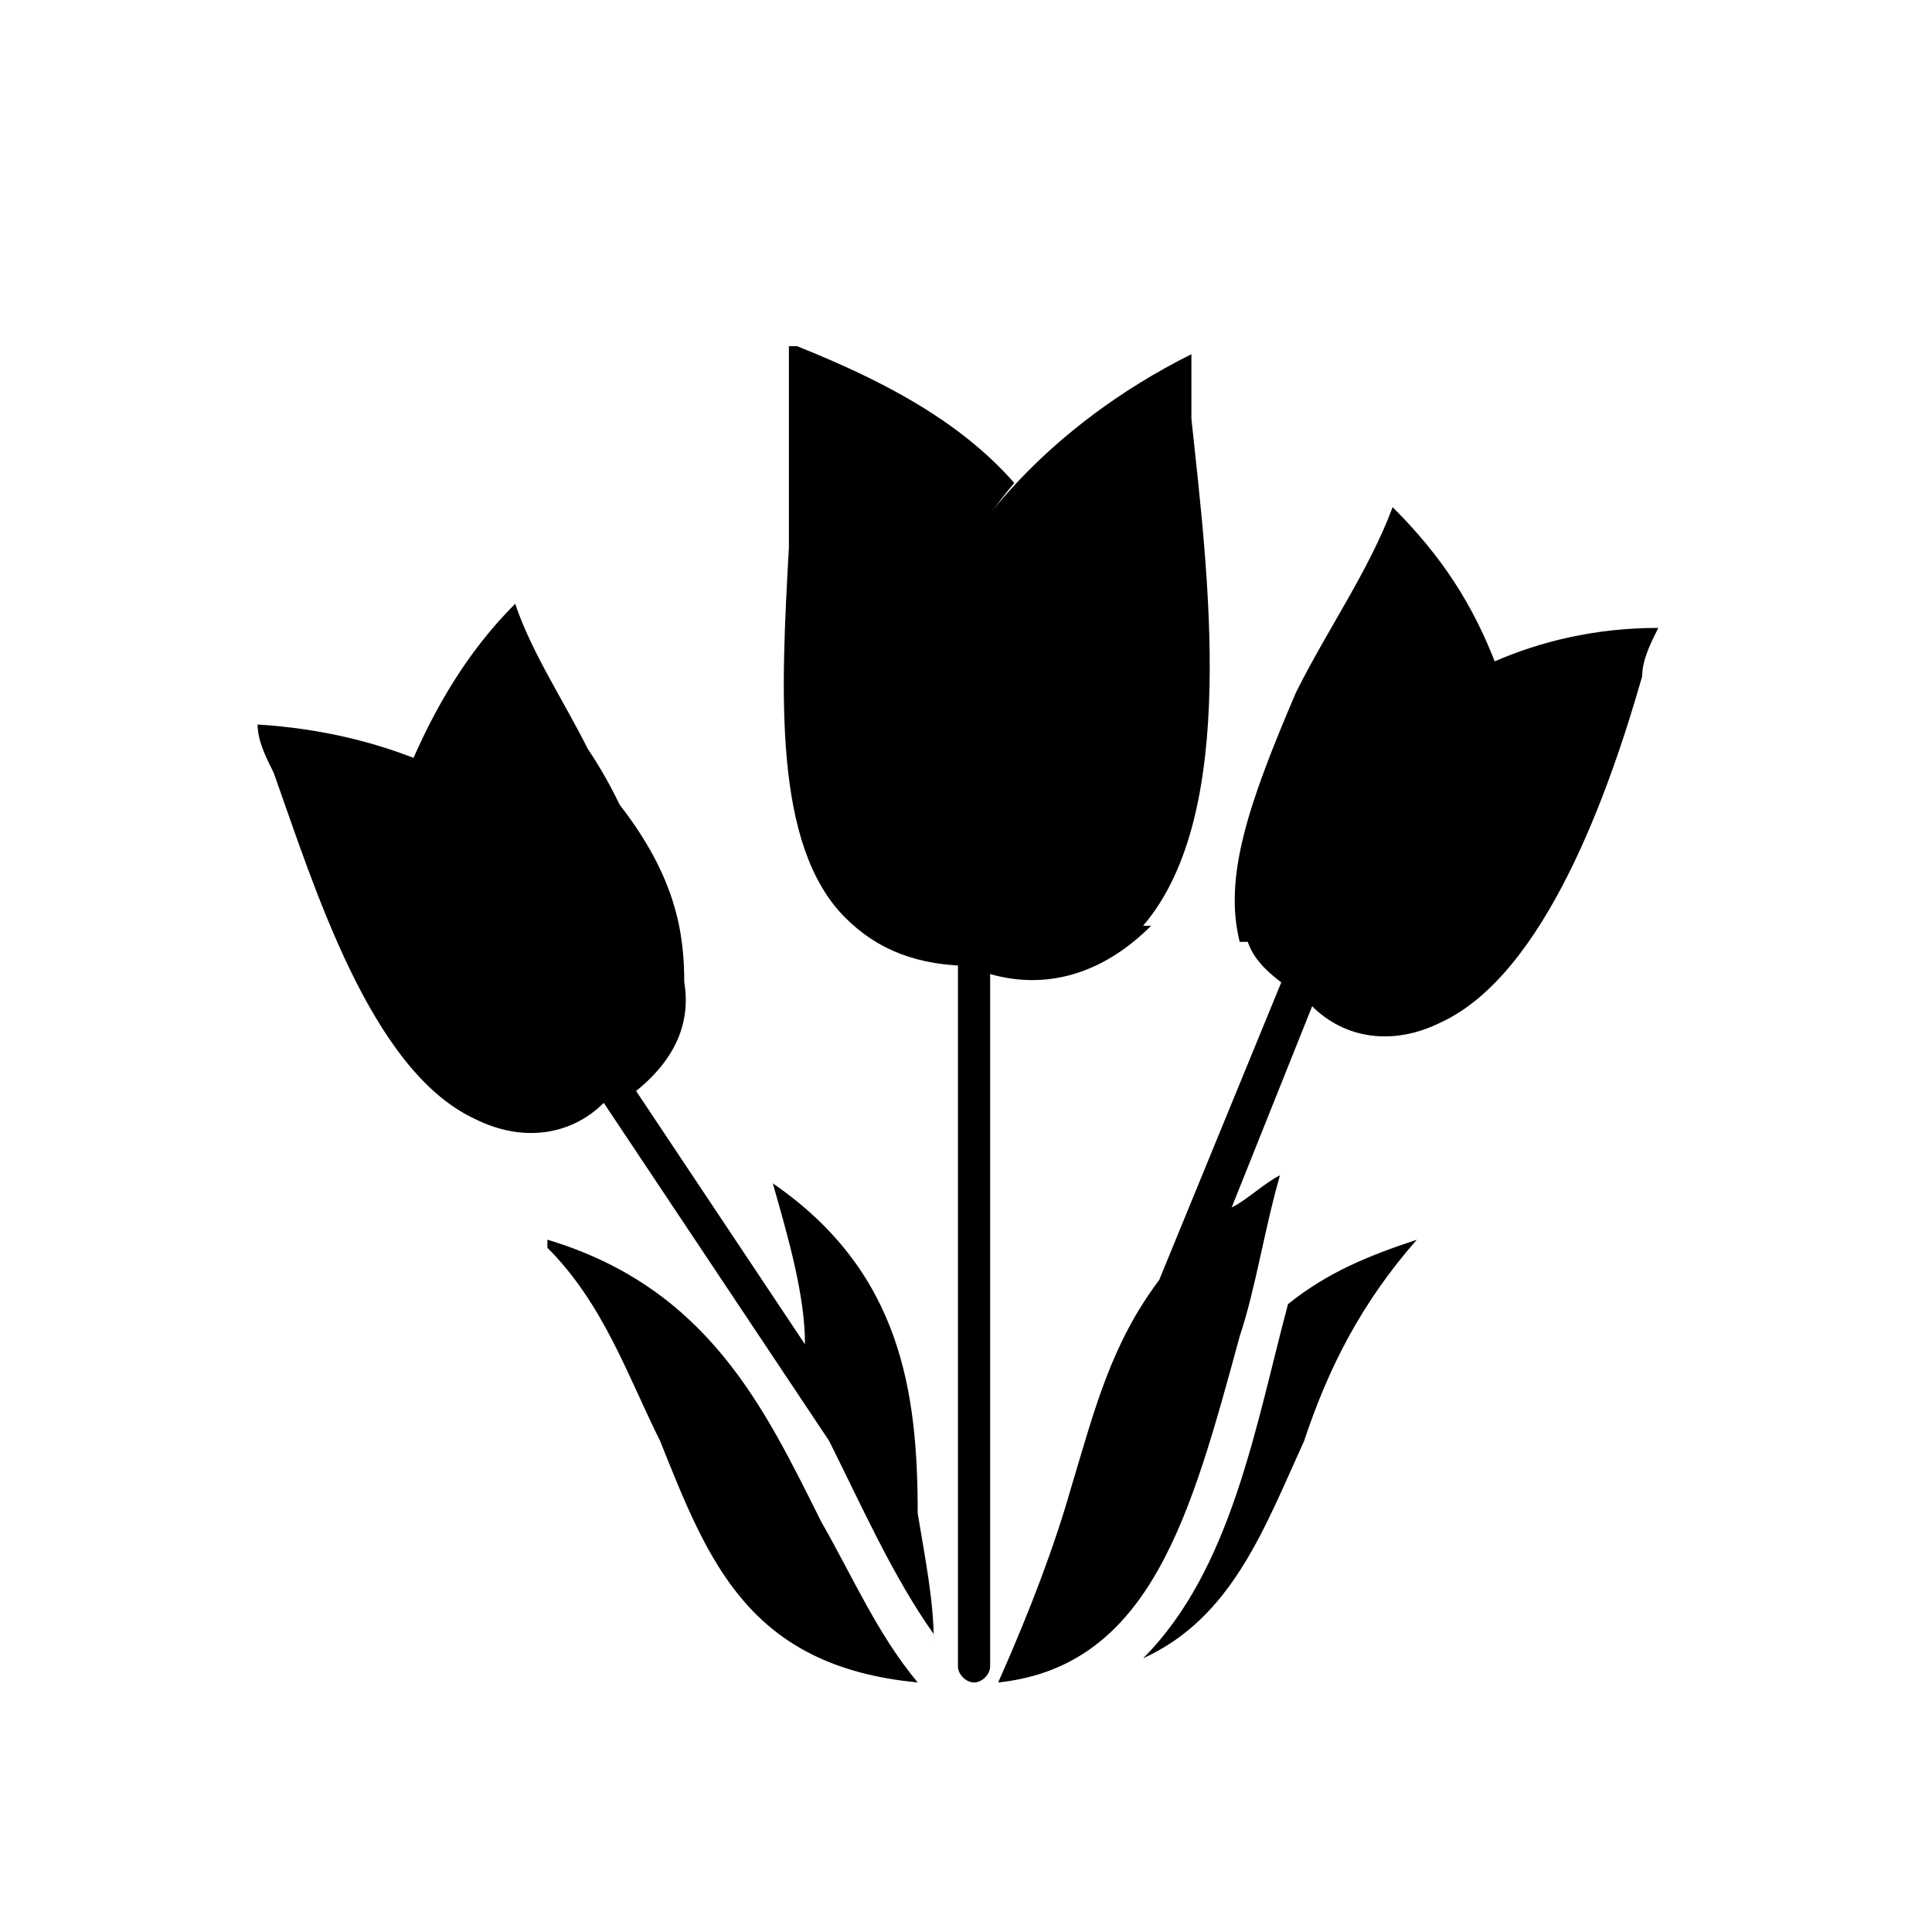 <?xml version="1.0" encoding="UTF-8"?>
<svg id="Layer_1" xmlns="http://www.w3.org/2000/svg" version="1.1" viewBox="0 0 24 24">
  <!-- Generator: Adobe Illustrator 29.0.1, SVG Export Plug-In . SVG Version: 2.1.0 Build 192)  -->
  <path d="M16,16.2c-.4,1.5-.7,3.3-1.8,4.4,1.1-.5,1.5-1.6,2-2.7.3-.9.7-1.7,1.4-2.5-.6.2-1.1.4-1.6.8Z"/>
  <path d="M6.8,15.5c.7.7,1,1.6,1.4,2.4.6,1.5,1.1,2.8,3.2,3-.5-.6-.8-1.3-1.2-2-.7-1.4-1.4-2.9-3.4-3.5Z"/>
  <path d="M15.5,11.7c.1.3.4.5.7.7-.3-.9.2-2,.7-2.7.4-.6,1-1.1,1.7-1.4-.3-.8-.7-1.4-1.3-2-.3.8-.8,1.5-1.2,2.3-.6,1.4-.9,2.3-.7,3.1h0Z"/>
  <path d="M9.8,4.3s0,0,0,0c0,0,0,0,0,0,0,.8,0,1.7,0,2.5-.1,1.8-.2,3.7.7,4.6.4.4.9.6,1.6.6-.9-.9-1-2.4-.7-3.5.2-.9.6-1.8,1.2-2.5-.7-.8-1.7-1.3-2.7-1.7,0,0,0,0,0,0h0Z"/>
  <path d="M5.3,9.6c.7.4,1.3.8,1.7,1.4.6.7,1,1.8.7,2.7.6-.4.9-.9.8-1.5,0-.6-.1-1.3-.8-2.2-.1-.2-.2-.4-.4-.7-.3-.6-.7-1.2-.9-1.8-.6.6-1,1.3-1.3,2h0Z"/>
  <g>
    <path d="M11.6,20.4c0-.5-.1-1-.2-1.6,0-1.5-.2-3-1.8-4.1.2.7.4,1.4.4,2l-2.2-3.3c.1-.3.2-.6.1-1-.1-.8-.7-1.5-1.4-2.2-.6-.5-1.7-1.1-3.3-1.2,0,.2.1.4.2.6.5,1.4,1.2,3.7,2.5,4.3.6.3,1.2.2,1.6-.2l2.8,4.2c.4.8.8,1.7,1.3,2.4Z"/>
    <path d="M17.4,9c-.8.6-1.8,1.9-1.4,3l-1.6,3.9c-.6.8-.8,1.6-1.1,2.6-.2.7-.5,1.5-.9,2.4,1.9-.2,2.4-2.1,3-4.3.2-.6.3-1.3.5-2-.2.1-.4.3-.6.4l1-2.5c.4.4,1,.5,1.6.2,1.3-.6,2.1-2.9,2.5-4.3,0-.2.1-.4.2-.6-1.6,0-2.7.7-3.3,1.2h0Z"/>
    <path d="M14.2,11.5c1.2-1.4.8-4.4.6-6.3,0-.3,0-.6,0-.8,0,0,0,0,0,0,0,0,0,0,0,0-1.8.9-2.8,2.2-3.2,3.1-.6,1.1-.7,2.3-.5,3.3.1.5.4.9.8,1.1,0,0,0,0,0,0v8.8c0,.1.1.2.2.2s.2-.1.2-.2v-8.6c.7.2,1.4,0,2-.6h0Z"/>
  </g>
</svg>